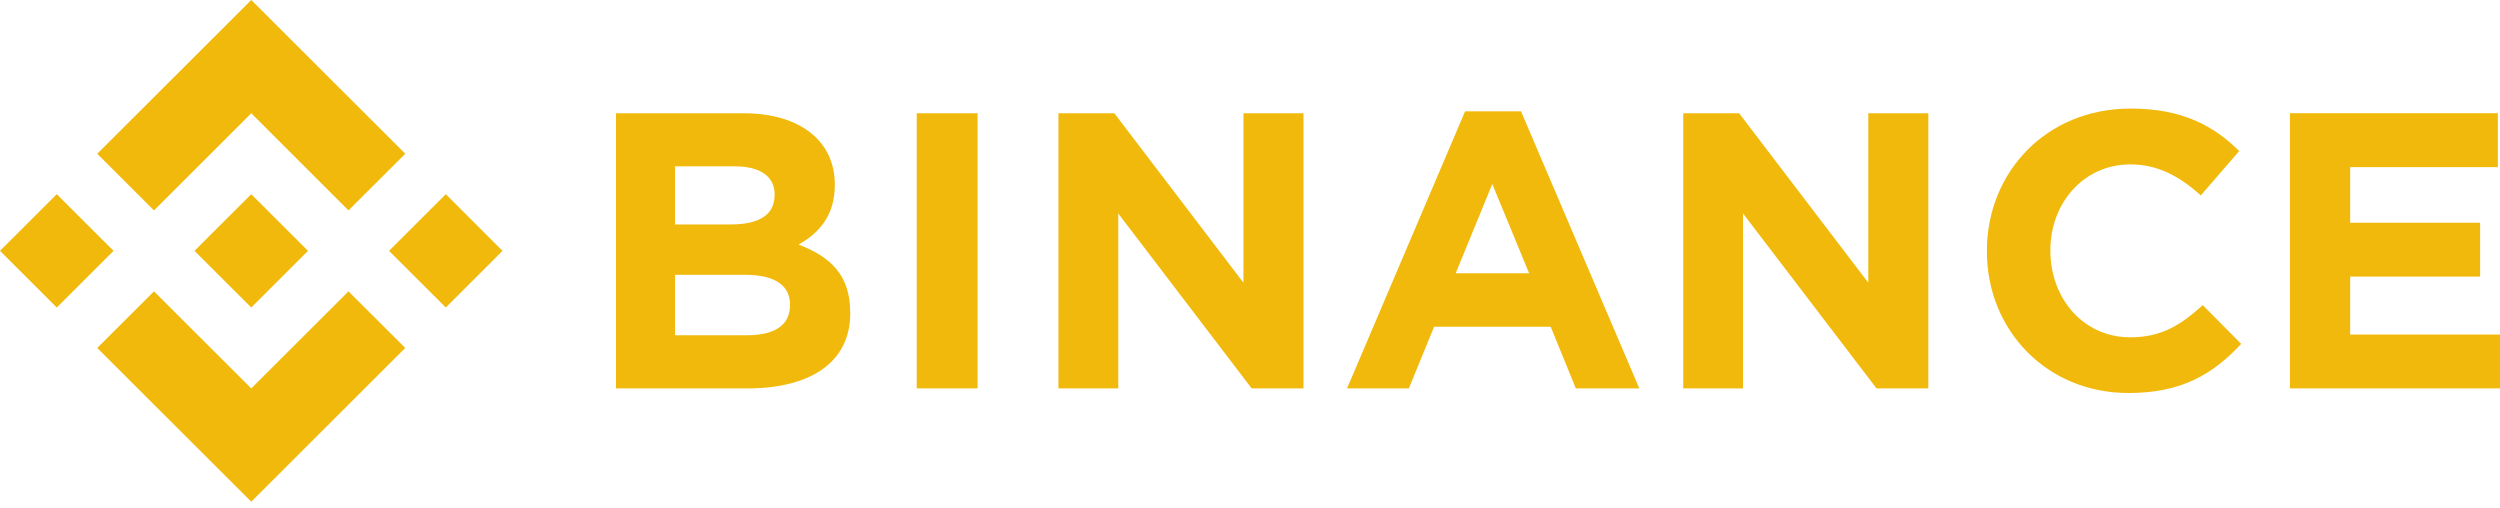 <svg width="133" height="27" viewBox="0 0 133 27" fill="none" xmlns="http://www.w3.org/2000/svg"><path d="M6.04 13.345 3.02 16.36 0 13.345l3.02-3.014 3.02 3.014Zm7.327-7.32 5.173 5.169 3.02-3.014L13.367 0 5.174 8.18l3.019 3.014 5.174-5.168Zm10.35 4.306-3.02 3.014 3.02 3.014 3.016-3.014-3.016-3.014Zm-10.35 10.333L8.193 15.5l-3.02 3.011 8.194 8.18 8.192-8.18L18.54 15.5l-5.173 5.165Zm0-4.305 3.019-3.014-3.02-3.014-3.018 3.014 3.019 3.014Zm31.862.29v-.042c0-1.966-1.044-2.949-2.745-3.596 1.045-.586 1.928-1.507 1.928-3.157v-.042c0-2.3-1.844-3.786-4.84-3.786h-6.8v14.638h6.973c3.309 0 5.49-1.337 5.49-4.015h-.006Zm-4.022-6.258c0 1.087-.9 1.549-2.324 1.549h-2.97V8.85h3.184c1.36 0 2.115.542 2.115 1.504l-.005.037Zm.818 5.856c0 1.088-.86 1.588-2.286 1.588h-3.826V14.62h3.727c1.656 0 2.39.608 2.39 1.59l-.005.037Zm9.982 4.417V6.026H48.77v14.638h3.236Zm17.338 0V6.026h-3.194v9.014l-6.868-9.014h-2.975v14.638h3.184v-9.306l7.098 9.306h2.755Zm17.867 0L80.918 5.922h-2.975l-6.281 14.742h3.288l1.345-3.283h6.2l1.34 3.283h3.377Zm-5.863-6.127h-3.907L79.39 9.79l1.959 4.746Zm21.238 6.127V6.026h-3.194v9.014l-6.871-9.014h-2.973v14.638h3.181v-9.306l7.102 9.306h2.755Zm16.649-2.362-2.05-2.07c-1.151 1.043-2.178 1.713-3.855 1.713-2.512 0-4.251-2.086-4.251-4.6v-.042c0-2.508 1.781-4.557 4.251-4.557 1.466 0 2.612.625 3.751 1.65l2.045-2.362c-1.361-1.338-3.014-2.258-5.78-2.258-4.502 0-7.644 3.408-7.644 7.561v.042c0 4.203 3.204 7.528 7.519 7.528 2.823.008 4.497-.996 6.004-2.605h.01ZM133 20.664v-2.868h-7.971v-3.08h6.913v-2.868h-6.913V8.892h7.856V6.023h-11.06v14.639l11.175.002Z" fill="#F0B90B"/></svg>